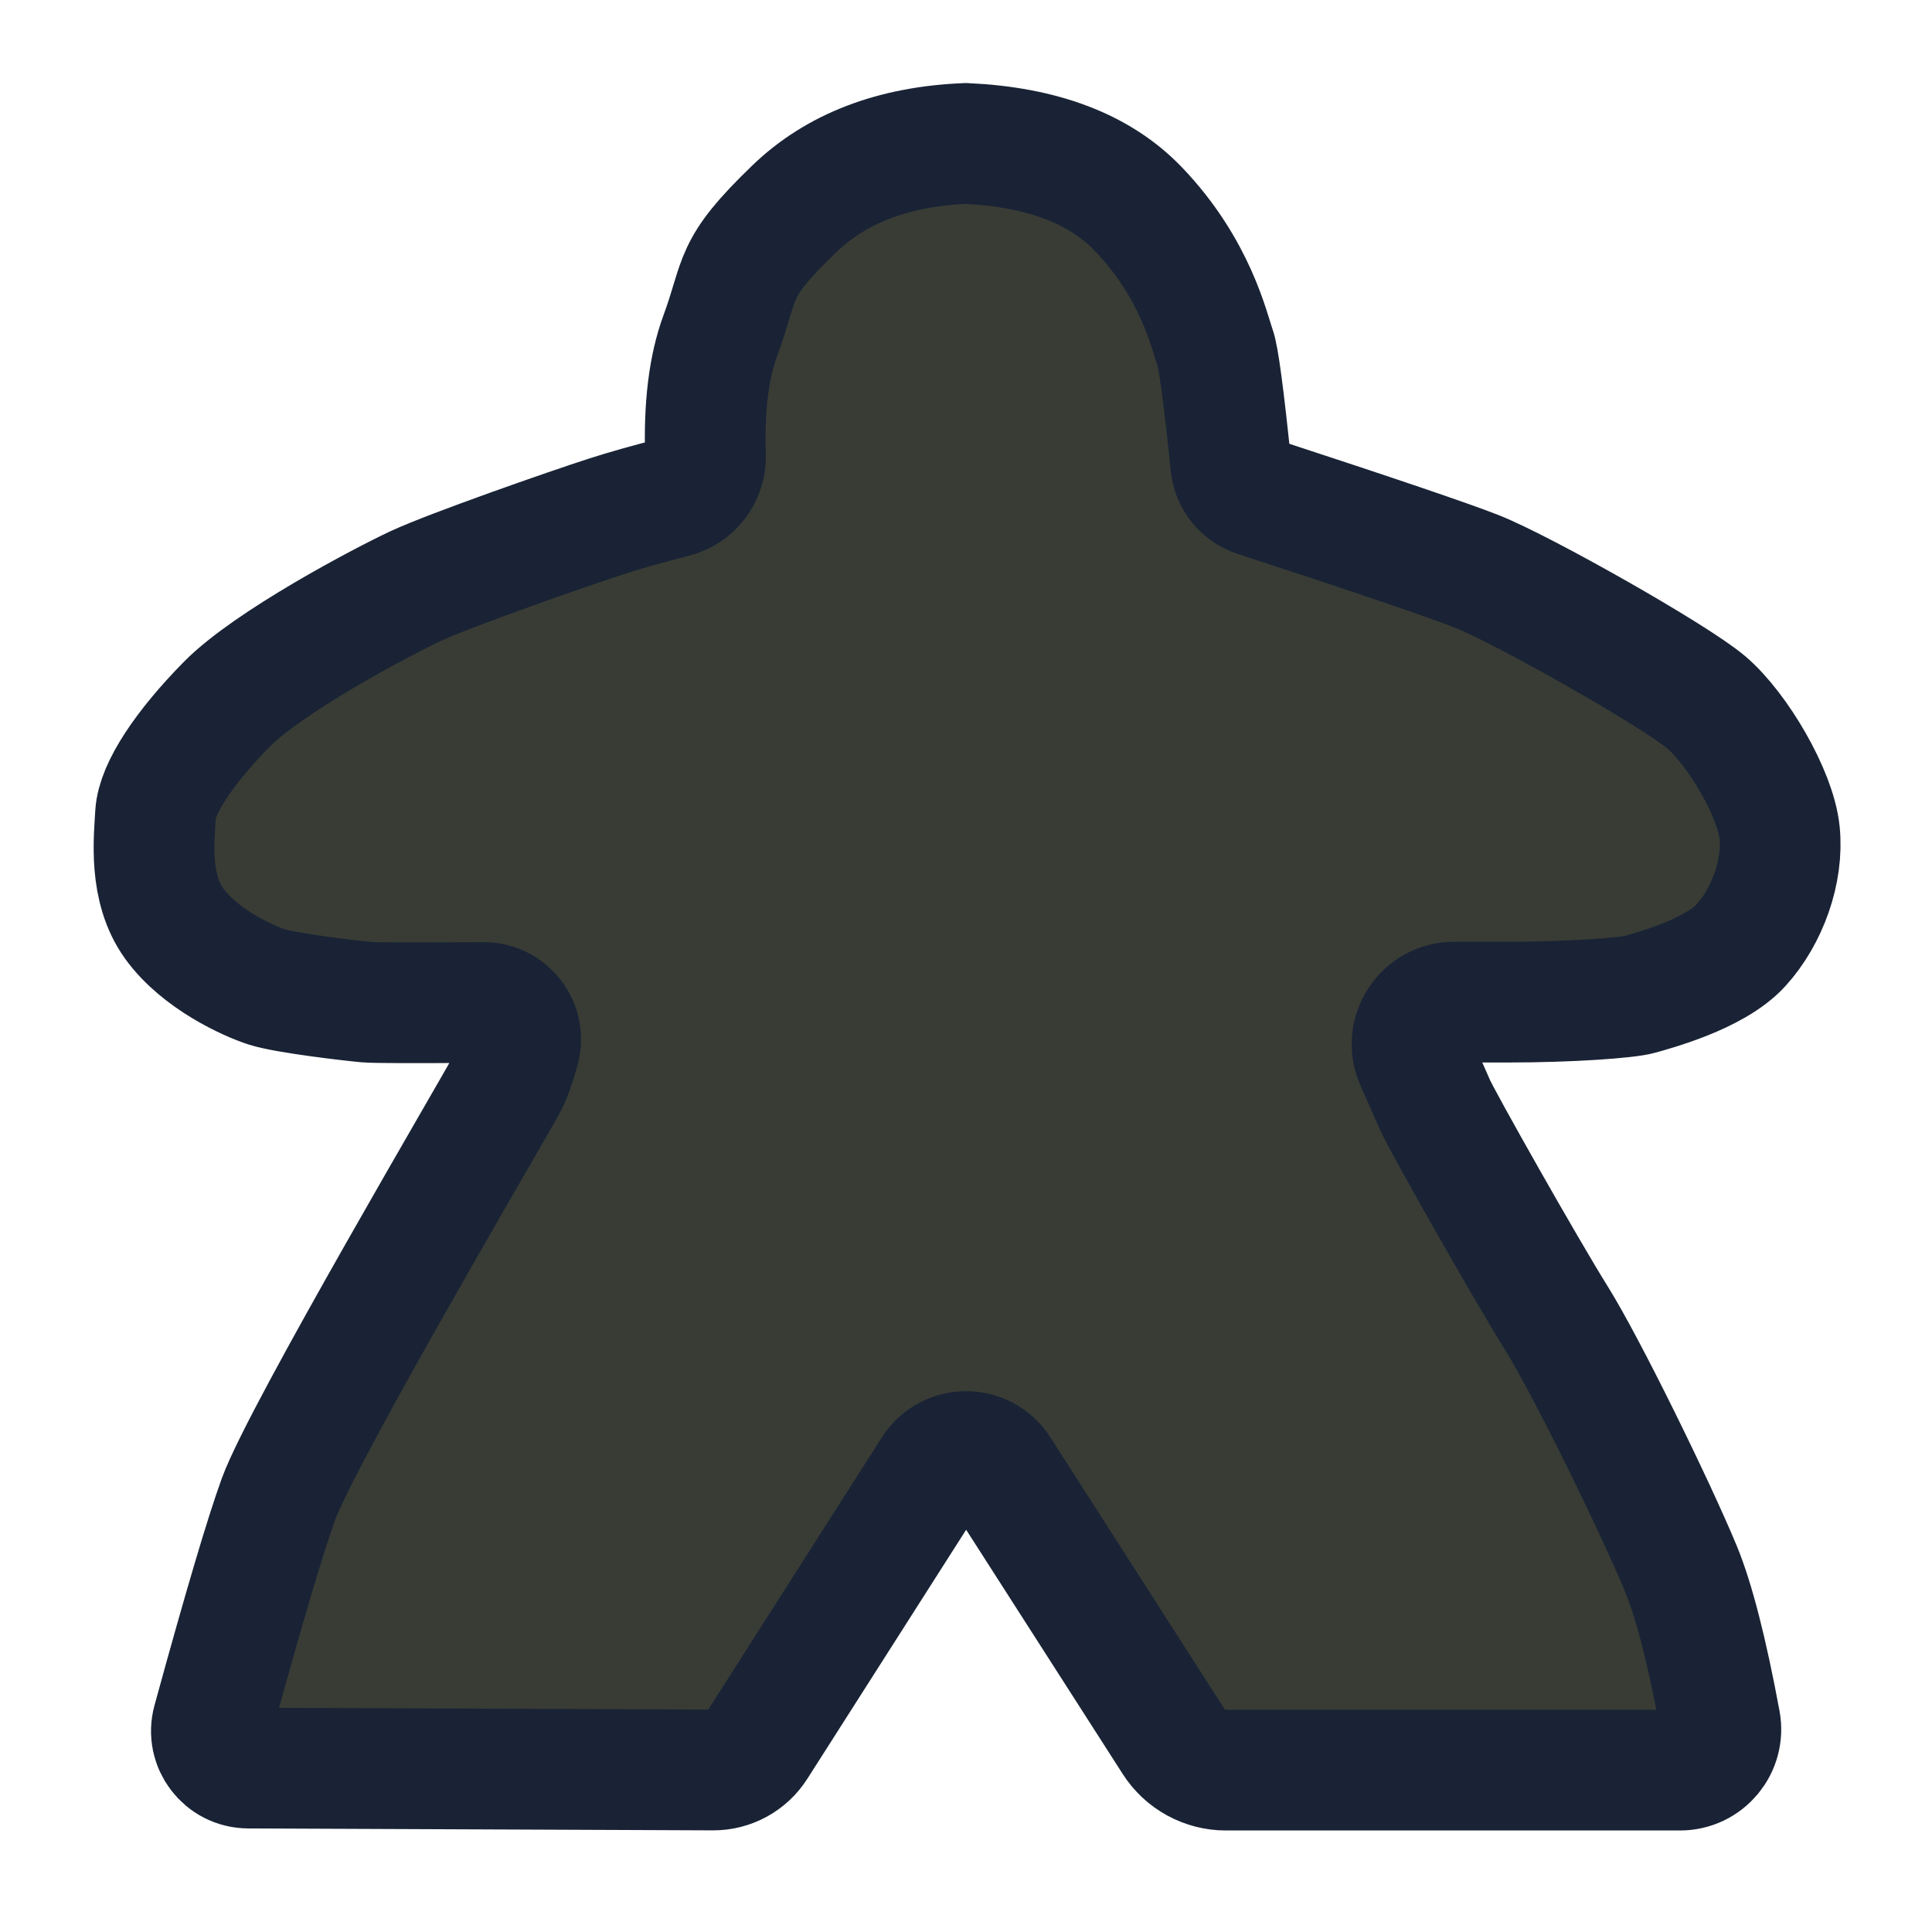 <?xml version="1.0" encoding="UTF-8" standalone="no"?>
<!DOCTYPE svg PUBLIC "-//W3C//DTD SVG 1.1//EN" "http://www.w3.org/Graphics/SVG/1.1/DTD/svg11.dtd">
<svg version="1.1" xmlns="http://www.w3.org/2000/svg" xmlns:xlink="http://www.w3.org/1999/xlink" preserveAspectRatio="xMidYMid meet" viewBox="0 0 640 640" width="640" height="640"><defs><path d="M377.05 69.22C396.19 89.16 400.55 109.77 402.55 115.27C403.66 118.32 405.38 131.24 407.73 154.03C408.23 158.86 411.52 162.94 416.13 164.45C455.53 177.34 479.84 185.6 489.05 189.22C504.3 195.22 554.94 223.85 565.3 232.72C575.66 241.6 588.15 262.86 589.5 275.72C590.84 288.58 585.47 303.5 576.67 313.17C567.87 322.83 547.39 328.17 543.3 329.37C539.21 330.57 520.3 331.97 499.3 331.97C478.3 331.97 485.2 331.97 481.67 331.97C471.62 331.97 464.89 342.32 468.96 351.51C472.55 359.6 474.66 364.39 475.3 365.87C477.55 371.12 505.55 420.62 515.55 436.62C525.55 452.62 548.3 499.12 556.8 519.62C561.12 530.05 565.47 546.97 569.82 570.39C571.37 578.7 564.99 586.37 556.54 586.37C524.2 586.37 439.45 586.37 406.11 586.37C399.09 586.37 392.56 582.8 388.77 576.89C375.02 555.44 343.82 506.78 331.07 486.88C325.9 478.82 314.12 478.84 308.98 486.91C296.29 506.8 264.46 556.72 250.57 578.5C247.45 583.4 242.03 586.36 236.21 586.33C202.22 586.19 114.9 585.82 82.24 585.69C74.18 585.65 68.34 577.97 70.47 570.2C80.58 533.28 87.84 508.76 92.25 496.62C100.25 474.62 164.53 365.6 168.28 358.35C169.29 356.38 170.53 352.84 172 347.73C174.26 339.86 168.32 332.03 160.13 332.08C136.94 332.24 124.05 332.2 121.48 331.97C115.98 331.47 94.73 328.97 88.48 326.97C82.23 324.97 66.23 317.72 57.73 305.97C49.23 294.22 51.03 278.15 51.53 269.65C52.03 261.15 61.03 247.65 75.03 233.4C89.03 219.15 126.55 199.35 137.8 194.1C149.05 188.85 188.3 175.1 201.55 170.85C207.46 168.95 214.71 166.91 223.28 164.72C229.58 163.12 233.92 157.34 233.71 150.84C233.18 134.71 234.8 121.52 238.58 111.27C245.83 91.58 242.08 89.47 263.08 69.22C277.08 55.72 296.05 48.49 320 47.52C345.28 48.7 364.29 55.93 377.05 69.22Z" id="a7kgXAb1X"></path><mask id="maskb1GeHhFciA" x="11.02" y="7.52" width="618.68" height="618.85" maskUnits="userSpaceOnUse"><rect x="11.02" y="7.52" width="618.68" height="618.85" fill="white"></rect><use xlink:href="#a7kgXAb1X" opacity="1" fill="black"></use></mask></defs><g><g><g><use xlink:href="#a7kgXAb1X" opacity="1" fill="#393c35" fill-opacity="1"></use><g mask="url(#maskb1GeHhFciA)"><use xlink:href="#a7kgXAb1X" opacity="1" fill-opacity="0" stroke="#192335" stroke-width="40" stroke-opacity="1"></use></g></g></g></g></svg>
